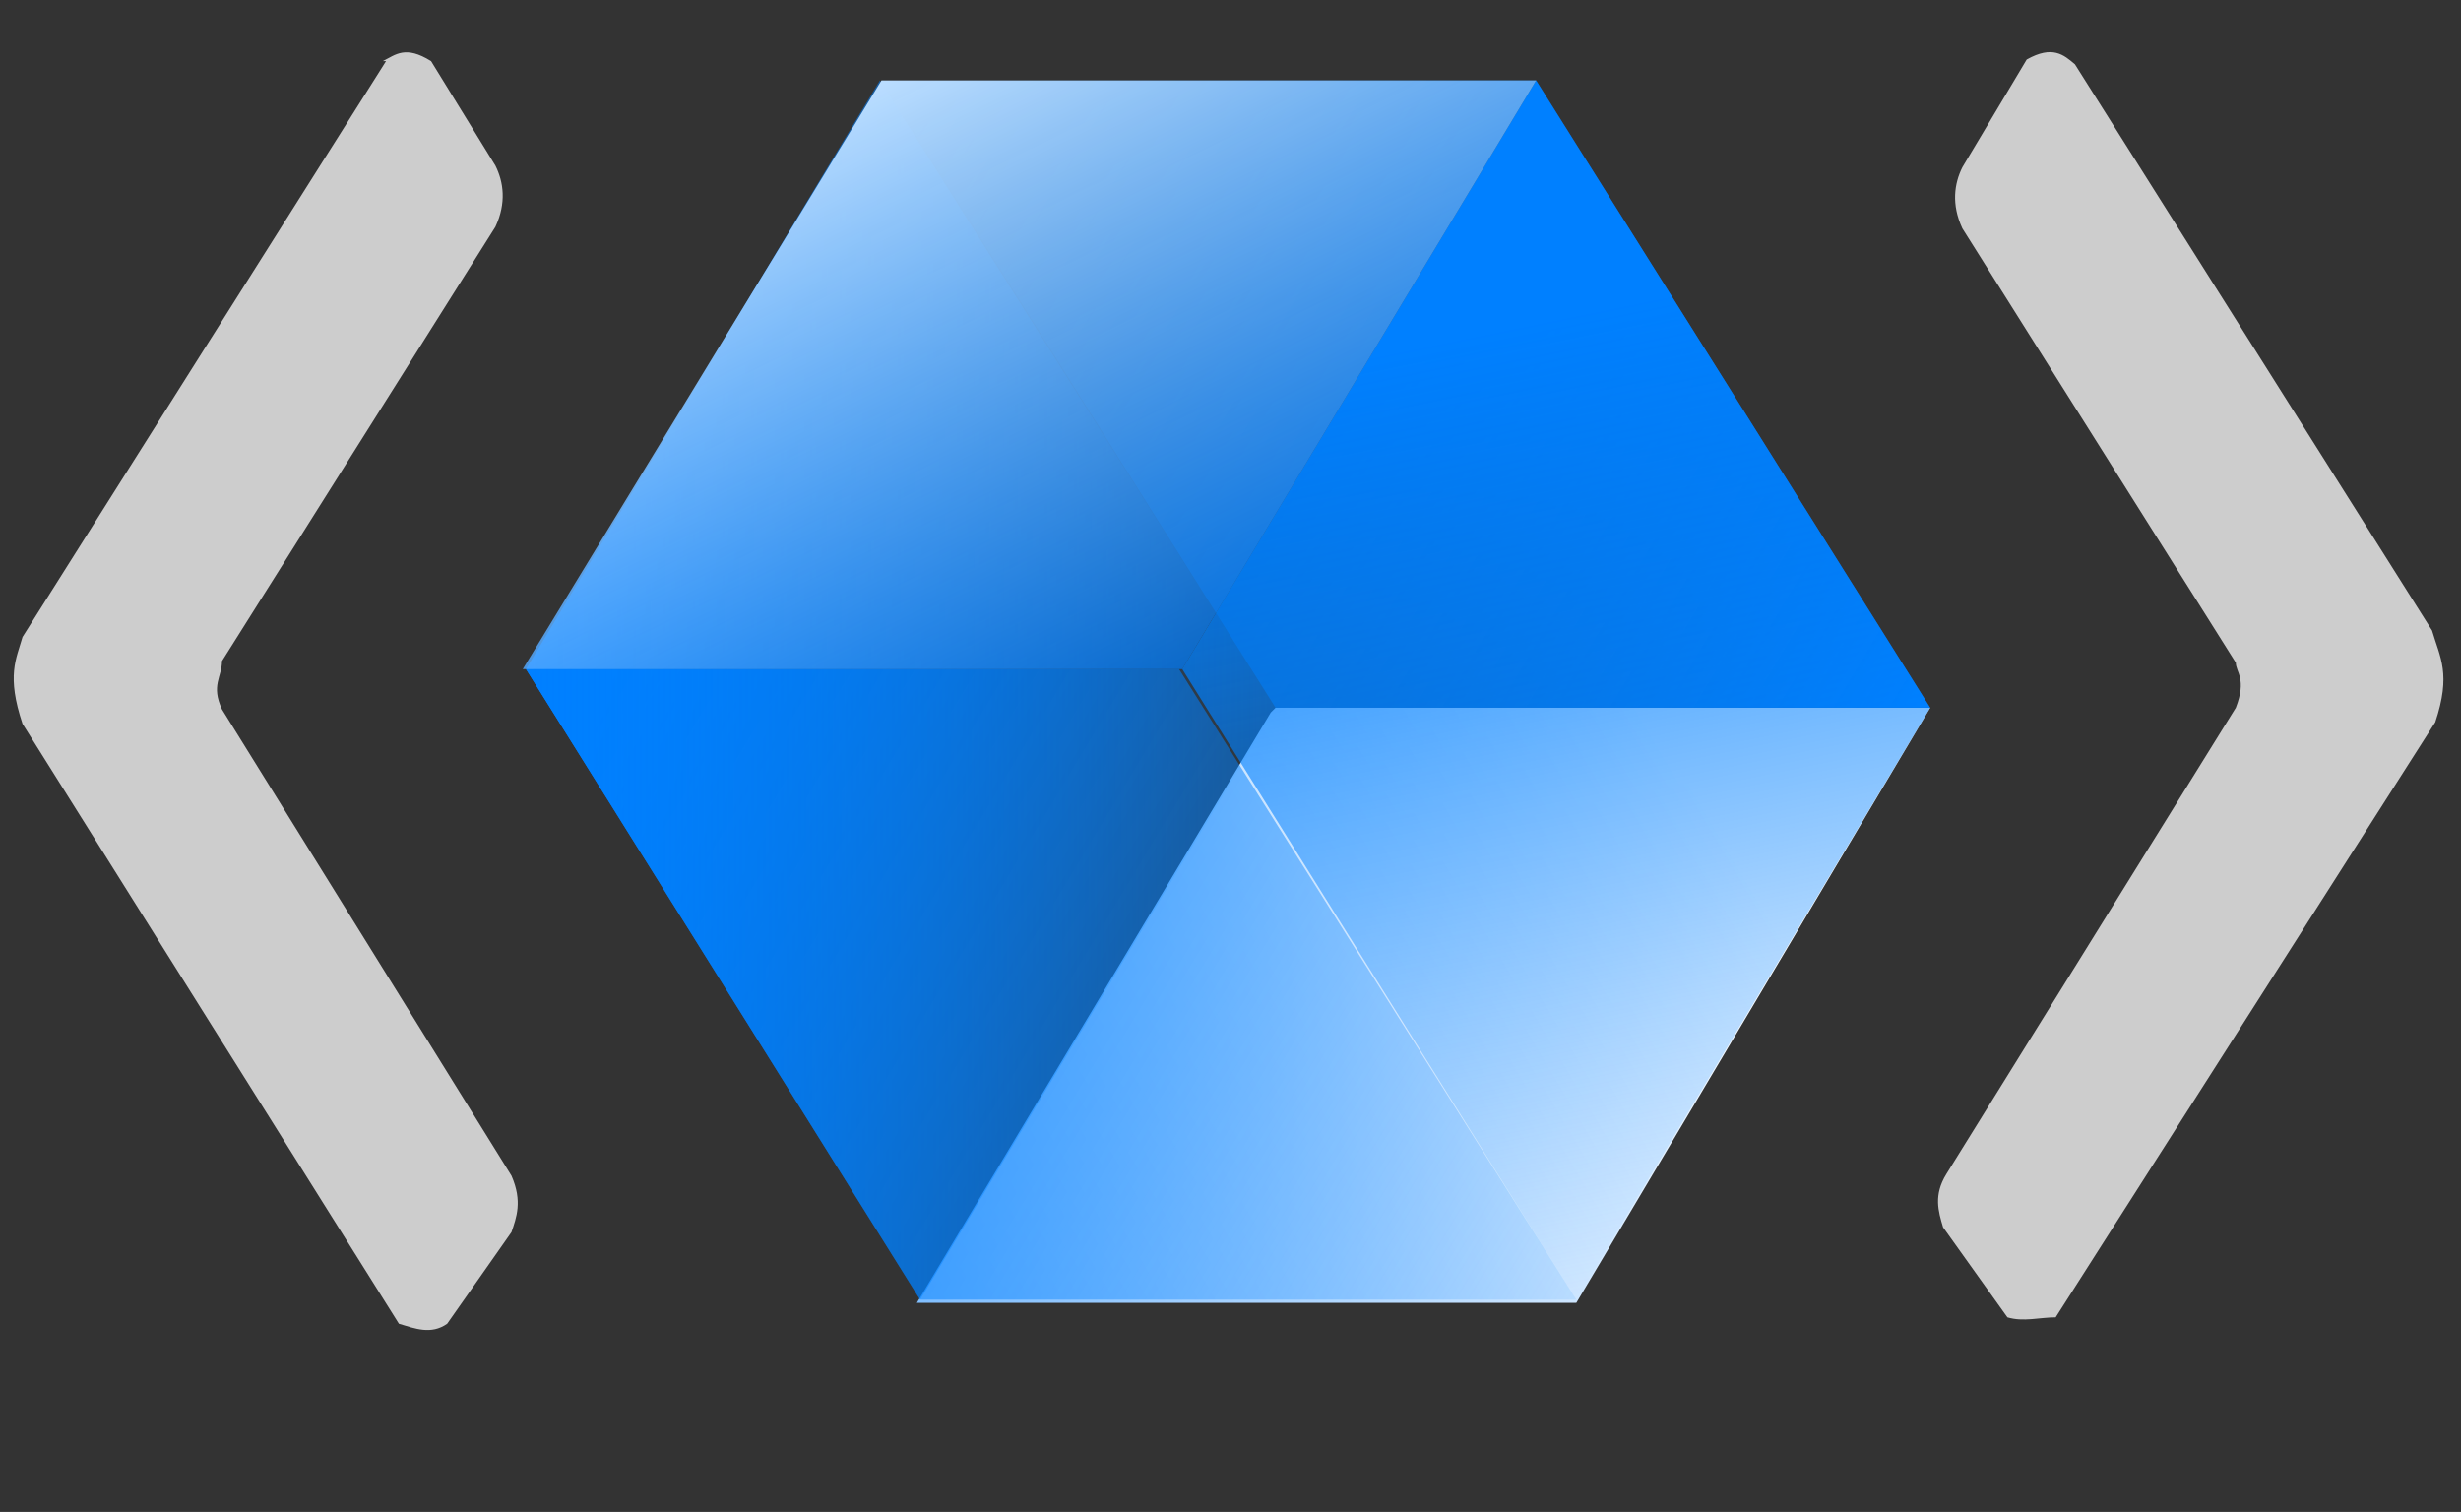 <svg xmlns="http://www.w3.org/2000/svg" xmlns:xlink="http://www.w3.org/1999/xlink" viewBox="1 0 153 94">
  <rect x="1" y="0" width="153" height="94" fill="#333333" stroke="none"/>
  <defs>
    <linearGradient id="b">
      <stop offset="0" stop-color="#81bfff"/>
      <stop offset="1" stop-color="#fff"/>
    </linearGradient>
    <linearGradient id="f">
      <stop offset="0" stop-color="#0080ff"/>
      <stop offset="1" stop-color="#0080ff" stop-opacity="0"/>
    </linearGradient>
    <linearGradient id="e">
      <stop offset="0" stop-color="#0080ff"/>
      <stop offset="1" stop-color="#0080ff" stop-opacity="0"/>
    </linearGradient>
    <linearGradient id="d">
      <stop offset="0" stop-color="#0080ff"/>
      <stop offset="1" stop-color="#0080ff" stop-opacity=".1"/>
    </linearGradient>
    <linearGradient id="c">
      <stop offset="0" stop-color="#0080ff"/>
      <stop offset="1" stop-color="#0080ff" stop-opacity="0"/>
    </linearGradient>
    <linearGradient id="a">
      <stop offset="0" stop-color="#007eff" stop-opacity=".7"/>
      <stop offset="1" stop-color="#baddff"/>
    </linearGradient>
    <linearGradient id="l" x1="74.1" x2="56.2" y1="41.6" y2="5" gradientUnits="userSpaceOnUse" xlink:href="#a"/>
    <linearGradient id="g" x1="33.7" x2="83.2" y1="41.6" y2="12.2" gradientTransform="translate(24.5 39.1)" gradientUnits="userSpaceOnUse" xlink:href="#b"/>
    <linearGradient id="h" x1="121" x2="55.8" y1="44.1" y2="5" xlink:href="#c" gradientUnits="userSpaceOnUse"/>
    <linearGradient id="j" x1="33.7" x2="98.9" y1="41.6" y2="80.8" xlink:href="#d" gradientUnits="userSpaceOnUse"/>
    <linearGradient id="k" x1="33.7" x2="80.3" y1="42.9" y2="42.9" xlink:href="#e" gradientUnits="userSpaceOnUse"/>
    <linearGradient id="i" x1="87" x2="99.1" y1="21.9" y2="80.8" xlink:href="#f" gradientUnits="userSpaceOnUse"/>
  </defs>
  <path fill="#cdcdcd" d="M24.8 3.8c.8-.4 1.4-1 3 0l4 6.5c.5 1 .7 2.3 0 3.8l-17 27c0 1-.7 1.5 0 3l18 29c.7 1.6.3 2.6 0 3.5l-4 5.7c-1 .7-2 .3-3 0L2.4 45c-1-3-.4-4 0-5.4L25 3.8zM130 4c-.7-.6-1.4-1.2-3-.3l-4 6.7c-.5 1-.7 2.3 0 3.8l17 27c0 .6.7 1 0 2.8l-18 29c-.8 1.3-.5 2.3-.2 3.3l4 5.6c1 .3 2 0 3 0l23.6-37c1-3 .3-4-.2-5.7L130 4z"/>
  <path fill="url(#g)" d="M80.3 44H121L99 81H58l22-36.7z"/>
  <path fill="url(#h)" d="M80.3 44L55.8 5h40.7L121 44H80.3"/>
  <path fill="url(#i)" d="M121 44L96.5 5l-22 36.6L99 80.8 121 44"/>
  <path fill="url(#j)" d="M99 80.8L74.3 41.6H33.7l24.5 39.2H99"/>
  <path fill="url(#k)" d="M58.2 80.8L33.7 41.6 55.7 5l24.6 39z"/>
  <path fill="url(#l)" d="M55.8 5h40.7l-22 36.6h-41L55.8 5z"/>
</svg>
